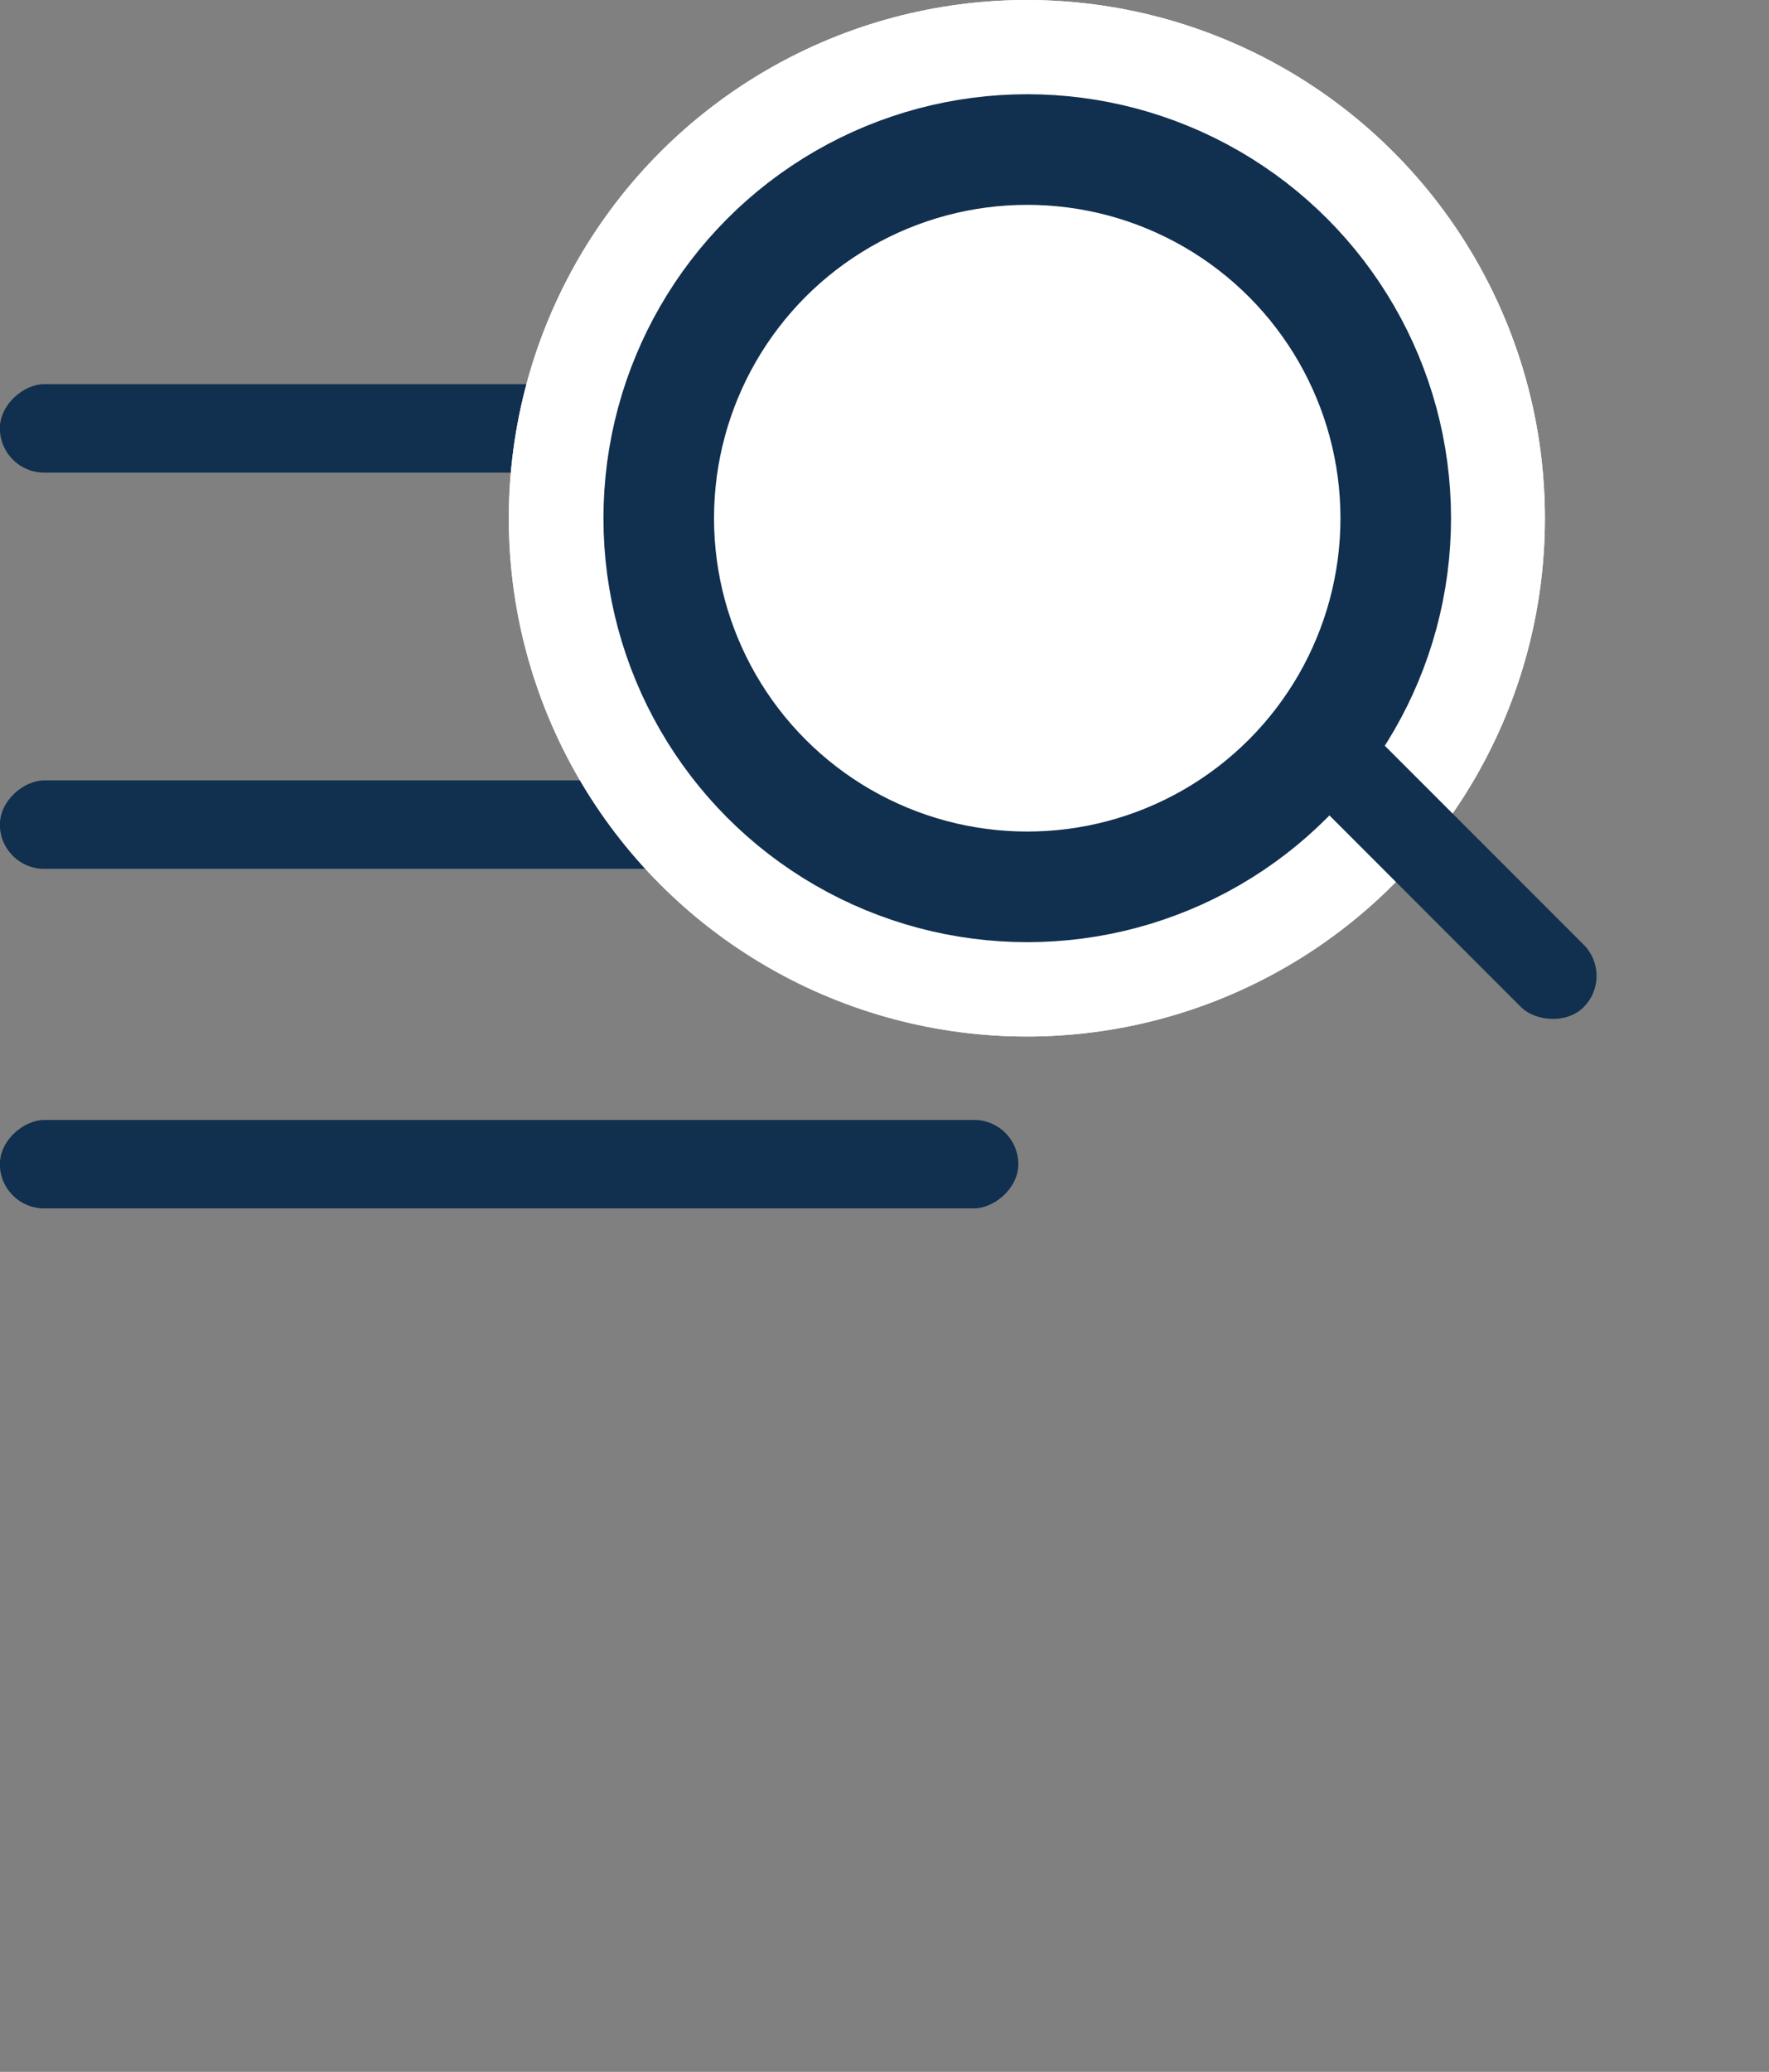 <svg role="img" aria-labelledby="iconMobTitle" xmlns="http://www.w3.org/2000/svg" width="32" height="37.463" viewBox="0 0 32 37.463">
  <rect x="0" y="0" width="32" height="37.463" fill="#808080" stroke="none"/>
  <title id="iconMobTitle">Open Mobile Menu Icon</title>
  <g id="Group_5131" data-name="Group 5131" transform="translate(-45284.547 -1191.287)">
    <g id="Group_5103" data-name="Group 5103" transform="translate(45284.547 1191.287)">
      <rect id="Rectangle_1519" data-name="Rectangle 1519" width="1.599" height="18.423" rx="0.8" transform="translate(18.421 6.946) rotate(90)" fill="#112f4e"/>
      <rect id="Rectangle_1520" data-name="Rectangle 1520" width="1.599" height="18.423" rx="0.8" transform="translate(18.421 14.111) rotate(90)" fill="#112f4e"/>
      <rect id="Rectangle_1521" data-name="Rectangle 1521" width="1.599" height="18.423" rx="0.8" transform="translate(18.421 20.251) rotate(90)" fill="#112f4e"/>
      <g id="Ellipse_388" data-name="Ellipse 388" transform="translate(9.204 0)" fill="#fff" stroke="#fff" stroke-width="2">
        <ellipse cx="9.371" cy="9.371" rx="9.371" ry="9.371" stroke="none"/>
        <ellipse cx="9.371" cy="9.371" rx="8.371" ry="8.371" fill="none"/>
      </g>
      <g id="Group_5102" data-name="Group 5102" transform="translate(10.916 1.704)">
        <g id="Ellipse_384" data-name="Ellipse 384" fill="#fff" stroke="#112f4e" stroke-width="2">
          <ellipse cx="7.666" cy="7.666" rx="7.666" ry="7.666" stroke="none"/>
          <ellipse cx="7.666" cy="7.666" rx="6.666" ry="6.666" fill="none"/>
        </g>
        <rect id="Rectangle_1507" data-name="Rectangle 1507" width="1.599" height="6.8" rx="0.8" transform="translate(18.296 15.942) rotate(135)" fill="#112f4e"/>
      </g>
    </g>
  </g>
</svg>
